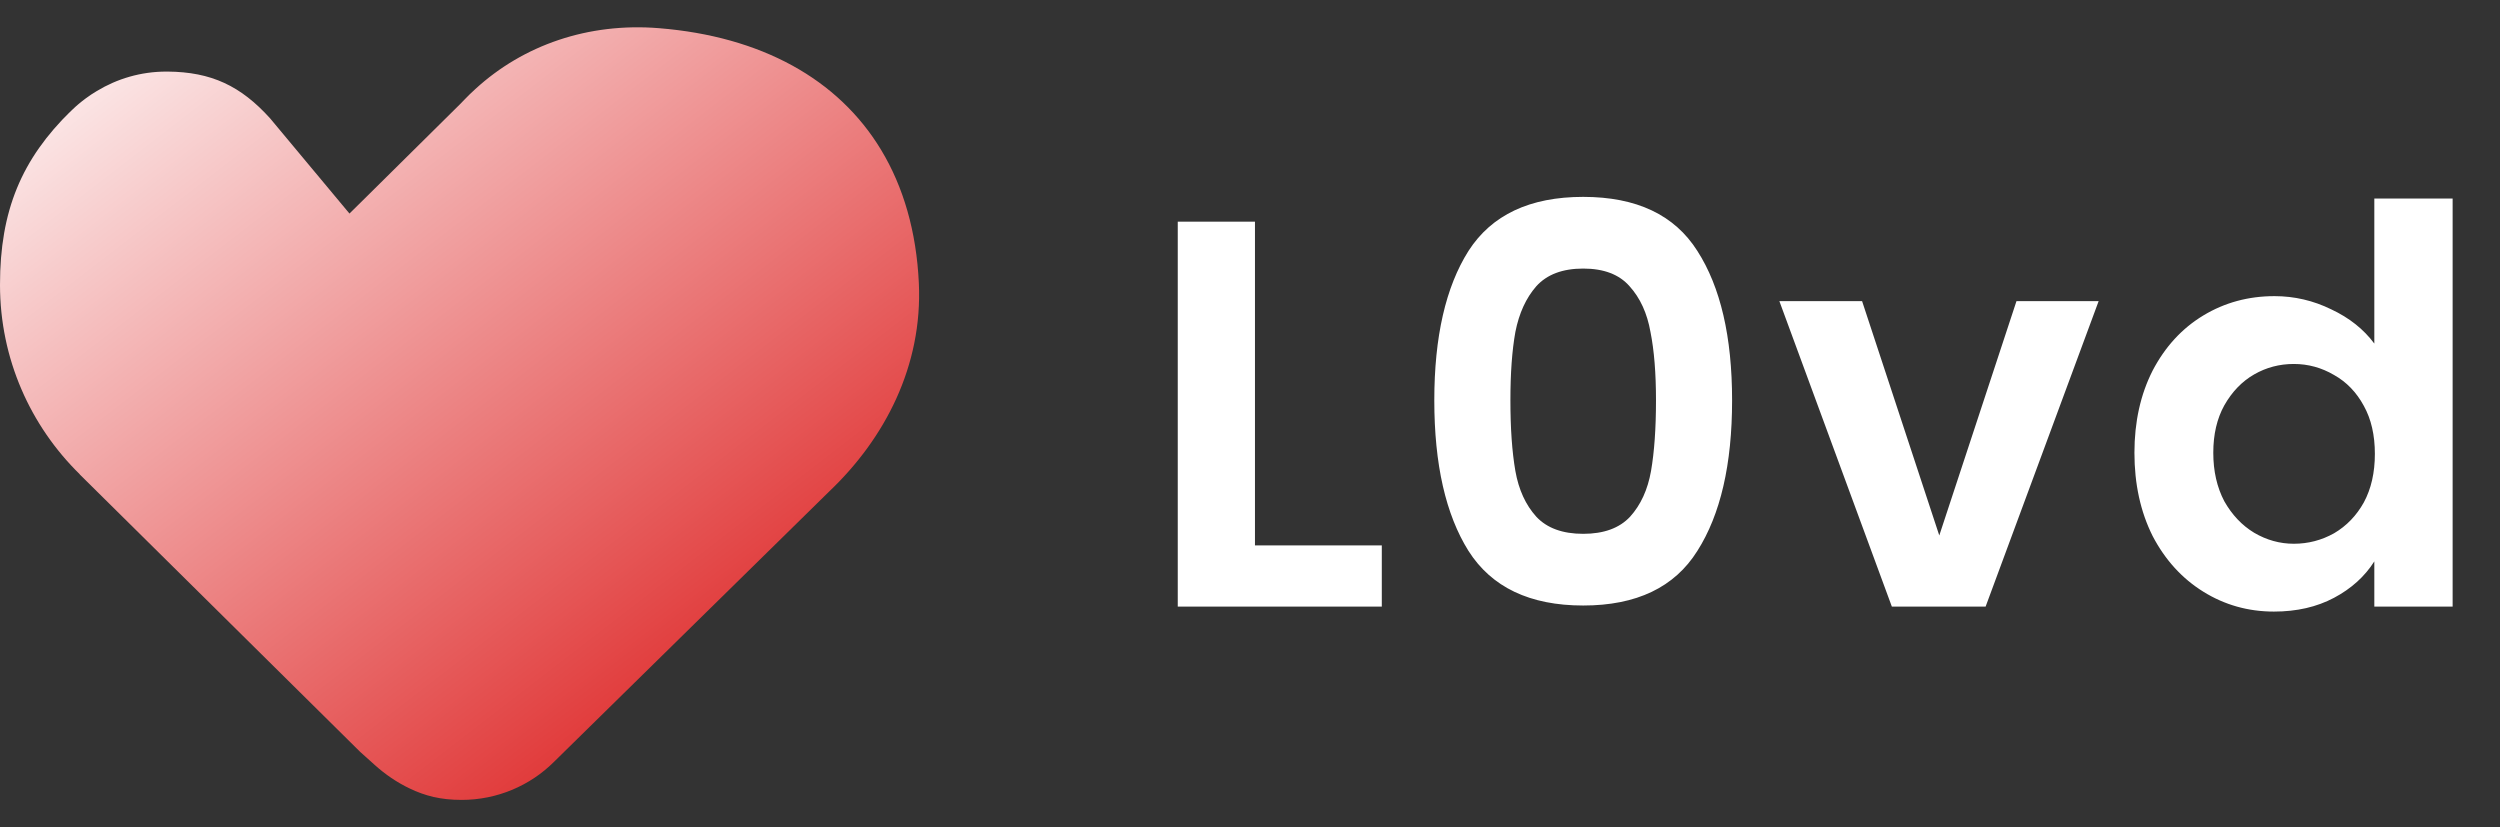 <svg width="136" height="45" viewBox="0 0 136 45" fill="none" xmlns="http://www.w3.org/2000/svg">
<rect x="0" y="0" width="136" height="45" fill="#333333" stroke="none"/>
<g clip-path="url(#clip0_658_320)">
<path fill-rule="evenodd" clip-rule="evenodd" d="M22.282 42.891C23.134 43.299 23.973 43.514 25.108 43.514L25.108 43.515C27.063 43.515 28.839 42.729 30.12 41.461L45.121 26.724C48.123 23.867 50.199 19.916 49.985 15.391C49.853 12.589 49.145 10.164 47.935 8.158C45.602 4.291 41.401 1.981 35.847 1.533C32.013 1.222 28.476 2.446 25.861 4.842C25.65 5.033 25.446 5.231 25.25 5.436C25.184 5.502 25.125 5.563 25.063 5.631L19.965 10.676L19.011 11.617L14.692 6.436C13.096 4.67 11.493 3.914 9.121 3.894H9.048C7.663 3.894 6.371 4.284 5.269 4.951C5.165 5.012 5.065 5.073 4.965 5.141C4.868 5.206 4.772 5.273 4.675 5.345C4.658 5.357 4.641 5.37 4.624 5.383C4.567 5.424 4.51 5.466 4.457 5.511C4.392 5.561 4.329 5.612 4.267 5.667C4.219 5.707 4.171 5.748 4.126 5.789C4.037 5.866 3.818 6.081 3.733 6.164L3.73 6.167C3.725 6.172 3.72 6.177 3.715 6.182C3.763 6.131 3.814 6.08 3.866 6.028C1.171 8.66 0 11.464 0 15.494C0 19.523 1.658 23.17 4.339 25.801L4.335 25.805L4.722 26.188L19.588 40.897L20.393 41.62C20.961 42.13 21.594 42.562 22.282 42.891Z" fill="url(#paint0_linear_658_320)"/>
<path d="M68.27 29.67H75.17V33H64.07V12.06H68.27V29.67ZM78.026 21.78C78.026 18.32 78.646 15.61 79.886 13.65C81.146 11.69 83.226 10.71 86.126 10.71C89.026 10.71 91.096 11.69 92.336 13.65C93.596 15.61 94.226 18.32 94.226 21.78C94.226 25.26 93.596 27.99 92.336 29.97C91.096 31.95 89.026 32.94 86.126 32.94C83.226 32.94 81.146 31.95 79.886 29.97C78.646 27.99 78.026 25.26 78.026 21.78ZM90.086 21.78C90.086 20.3 89.986 19.06 89.786 18.06C89.606 17.04 89.226 16.21 88.646 15.57C88.086 14.93 87.246 14.61 86.126 14.61C85.006 14.61 84.156 14.93 83.576 15.57C83.016 16.21 82.636 17.04 82.436 18.06C82.256 19.06 82.166 20.3 82.166 21.78C82.166 23.3 82.256 24.58 82.436 25.62C82.616 26.64 82.996 27.47 83.576 28.11C84.156 28.73 85.006 29.04 86.126 29.04C87.246 29.04 88.096 28.73 88.676 28.11C89.256 27.47 89.636 26.64 89.816 25.62C89.996 24.58 90.086 23.3 90.086 21.78ZM105.497 29.13L109.697 16.38H114.167L108.017 33H102.917L96.797 16.38H101.297L105.497 29.13ZM116.113 24.63C116.113 22.95 116.443 21.46 117.103 20.16C117.783 18.86 118.703 17.86 119.863 17.16C121.023 16.46 122.313 16.11 123.733 16.11C124.813 16.11 125.843 16.35 126.823 16.83C127.803 17.29 128.583 17.91 129.163 18.69V10.8H133.423V33H129.163V30.54C128.643 31.36 127.913 32.02 126.973 32.52C126.033 33.02 124.943 33.27 123.703 33.27C122.303 33.27 121.023 32.91 119.863 32.19C118.703 31.47 117.783 30.46 117.103 29.16C116.443 27.84 116.113 26.33 116.113 24.63ZM129.193 24.69C129.193 23.67 128.993 22.8 128.593 22.08C128.193 21.34 127.653 20.78 126.973 20.4C126.293 20 125.563 19.8 124.783 19.8C124.003 19.8 123.283 19.99 122.623 20.37C121.963 20.75 121.423 21.31 121.003 22.05C120.603 22.77 120.403 23.63 120.403 24.63C120.403 25.63 120.603 26.51 121.003 27.27C121.423 28.01 121.963 28.58 122.623 28.98C123.303 29.38 124.023 29.58 124.783 29.58C125.563 29.58 126.293 29.39 126.973 29.01C127.653 28.61 128.193 28.05 128.593 27.33C128.993 26.59 129.193 25.71 129.193 24.69Z" fill="white"/>
</g>
<defs>
<linearGradient id="paint0_linear_658_320" x1="-18.849" y1="14.546" x2="18.844" y2="63.407" gradientUnits="userSpaceOnUse">
<stop stop-color="white"/>
<stop offset="1" stop-color="#DB1414"/>
</linearGradient>
<clipPath id="clip0_658_320">
<rect width="136" height="45" fill="white"/>
</clipPath>
</defs>
</svg>
